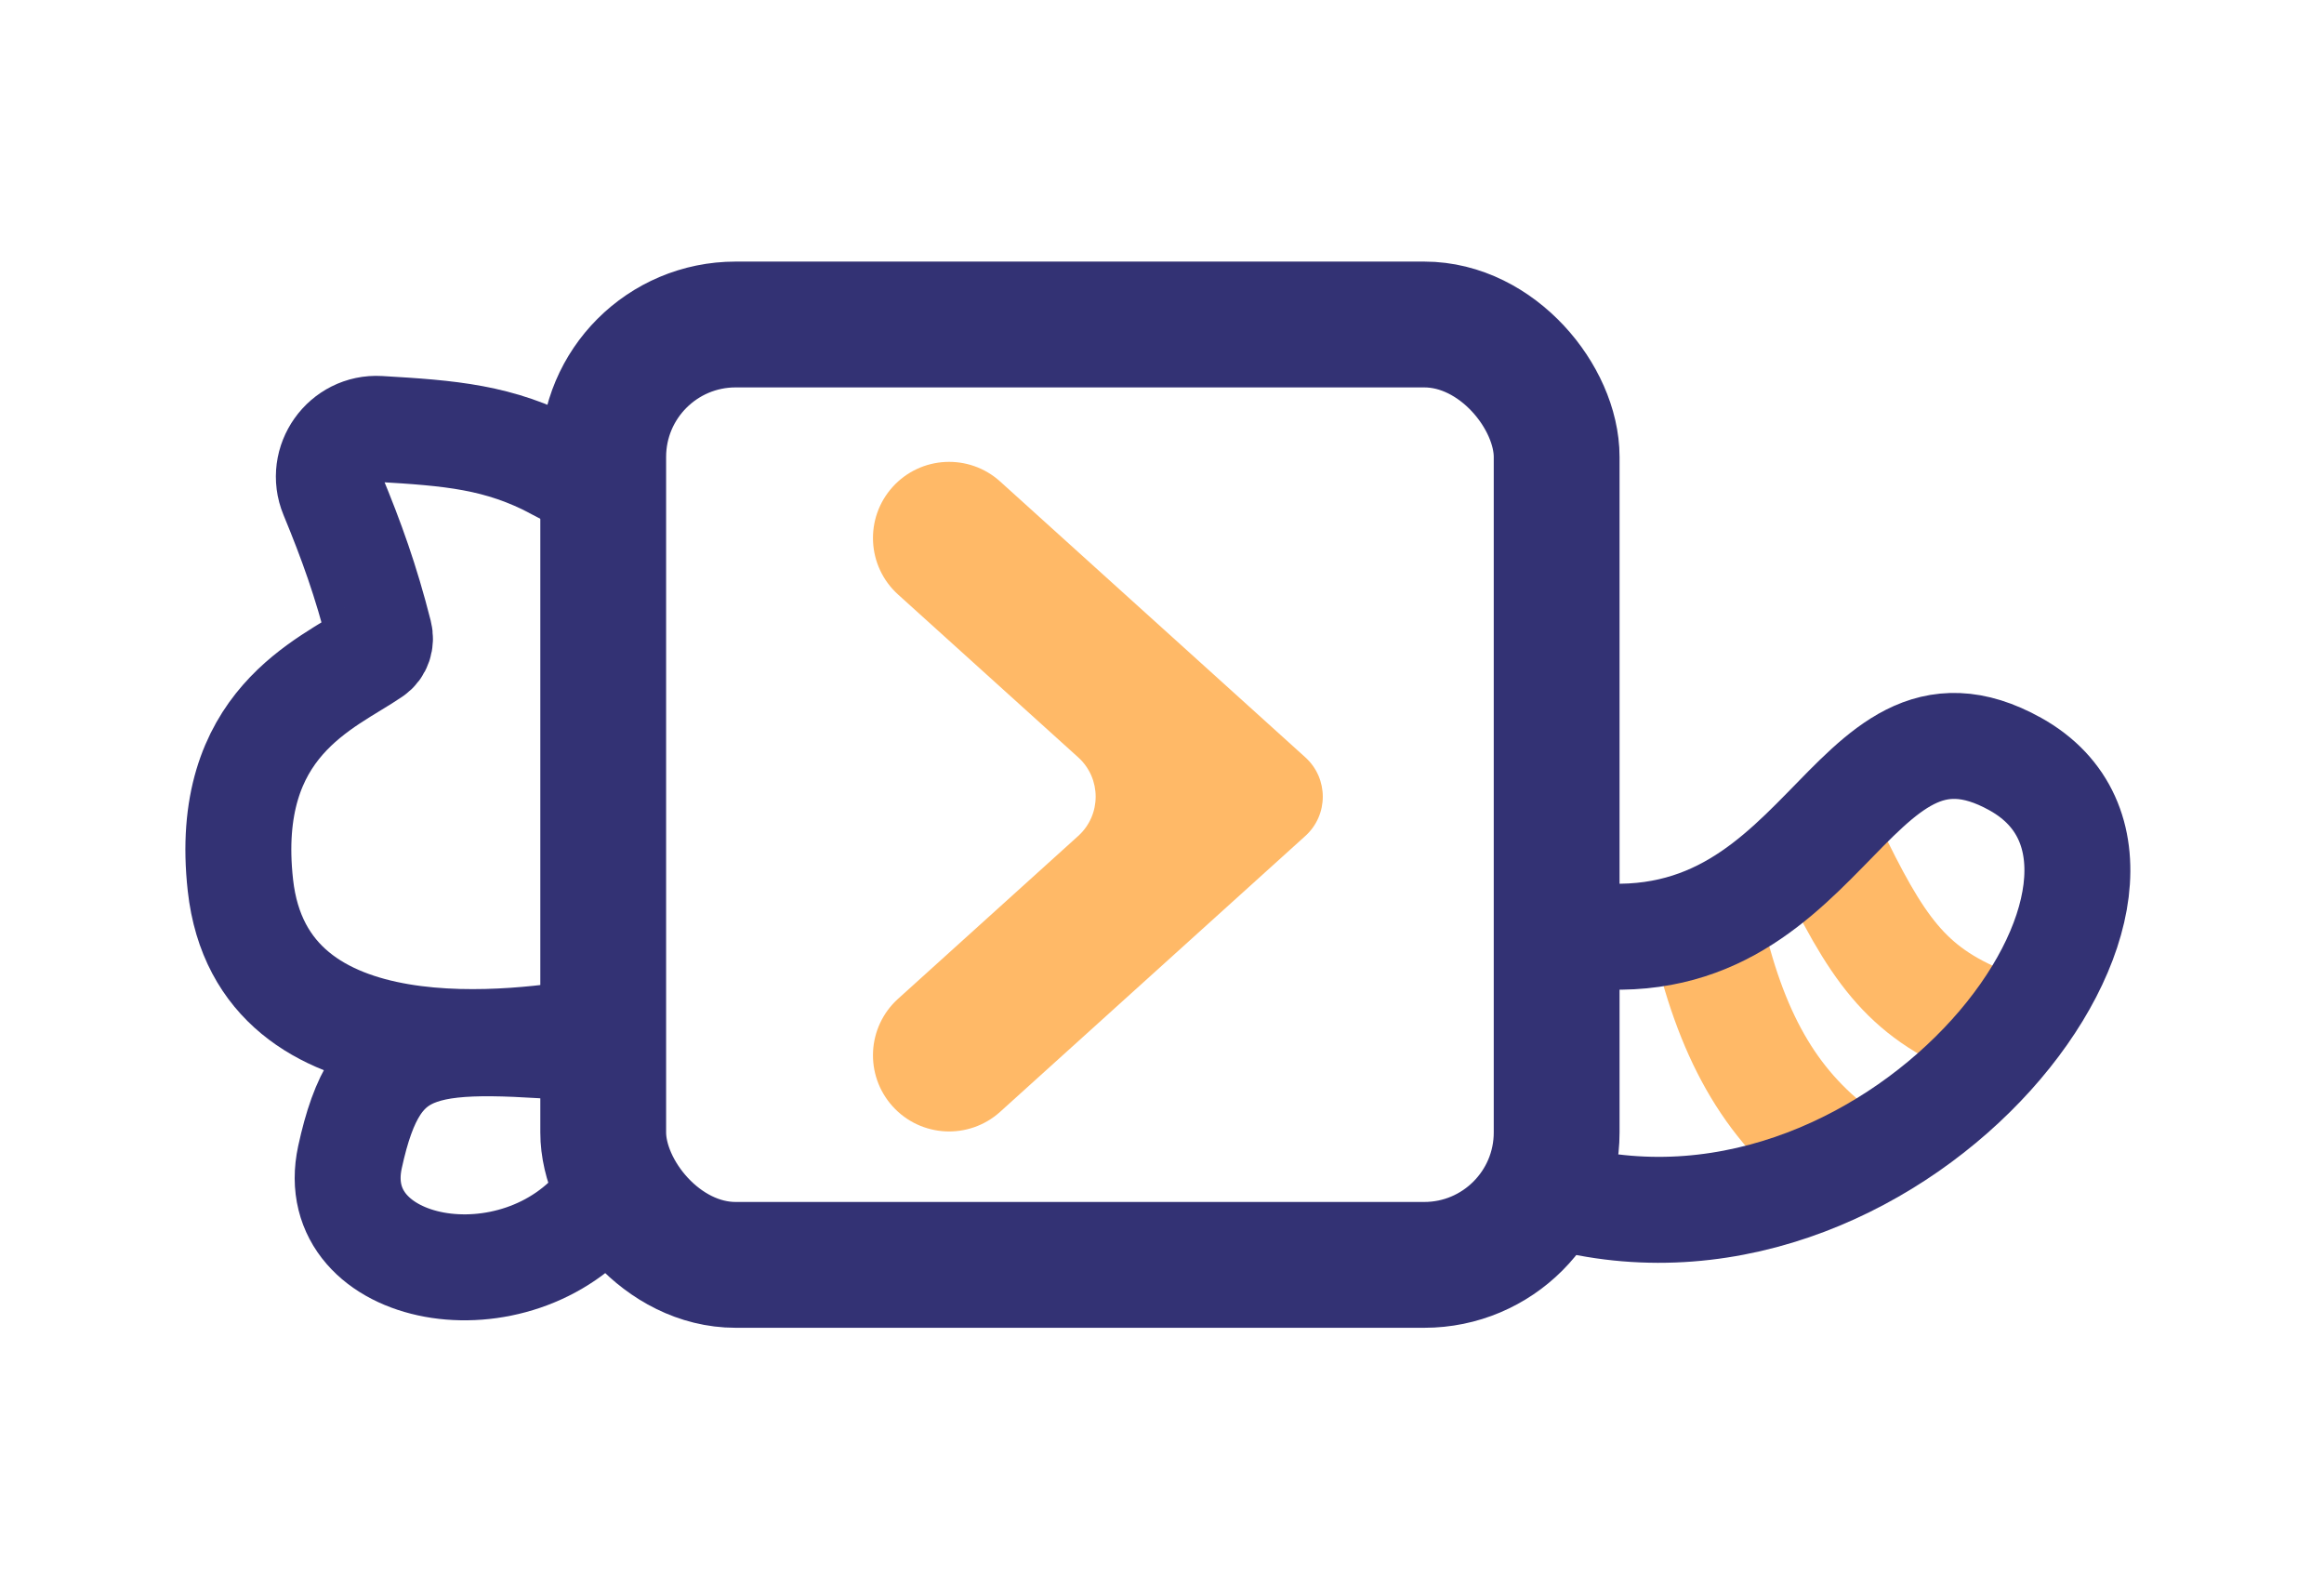 <svg width="351" height="240" viewBox="0 0 351 240" fill="none" xmlns="http://www.w3.org/2000/svg">
<path d="M276.105 128C283.387 143.131 287.745 149.681 299.605 154.5" stroke="#FFB967" stroke-width="17"/>
<path d="M257.742 140C261.339 156.027 267.1 166.664 277.605 174.5" stroke="#FFB967" stroke-width="17"/>
<rect x="91.105" y="49" width="144" height="142" rx="20" stroke="#333274" stroke-width="19"/>
<path fill-rule="evenodd" clip-rule="evenodd" d="M197.149 114.362C200.664 117.539 200.664 123.057 197.149 126.233L151.058 167.885C146.346 172.143 139.074 171.775 134.815 167.063C130.557 162.351 130.925 155.079 135.637 150.82L162.845 126.233C166.36 123.057 166.36 117.539 162.845 114.362L135.637 89.775C130.925 85.517 130.557 78.245 134.815 73.532C139.074 68.82 146.346 68.452 151.058 72.71L197.149 114.362Z" fill="#FFB967"/>
<path d="M57.272 64.768C67.983 65.394 75.391 65.957 84.07 70.582H90.105V155.603C79.315 157.432 39.605 163.5 36.309 133.662C33.599 109.133 49.44 103.287 56.303 98.557C57.22 97.925 57.572 96.778 57.298 95.699C55.264 87.68 53.102 81.709 50.212 74.707C48.199 69.83 52.005 64.461 57.272 64.768Z" stroke="#333274" stroke-width="16"/>
<path d="M91 181.5C78 198 49 192.5 52.857 174.737C56.938 155.938 64.261 156.481 91 158.5V181.5Z" stroke="#333274" stroke-width="16"/>
<path d="M236.105 180.879V140.668C276.105 148 278.605 101 304.403 115.393C334.236 132.037 287.605 194 236.105 180.879Z" stroke="#333274" stroke-width="16"/>
</svg>
